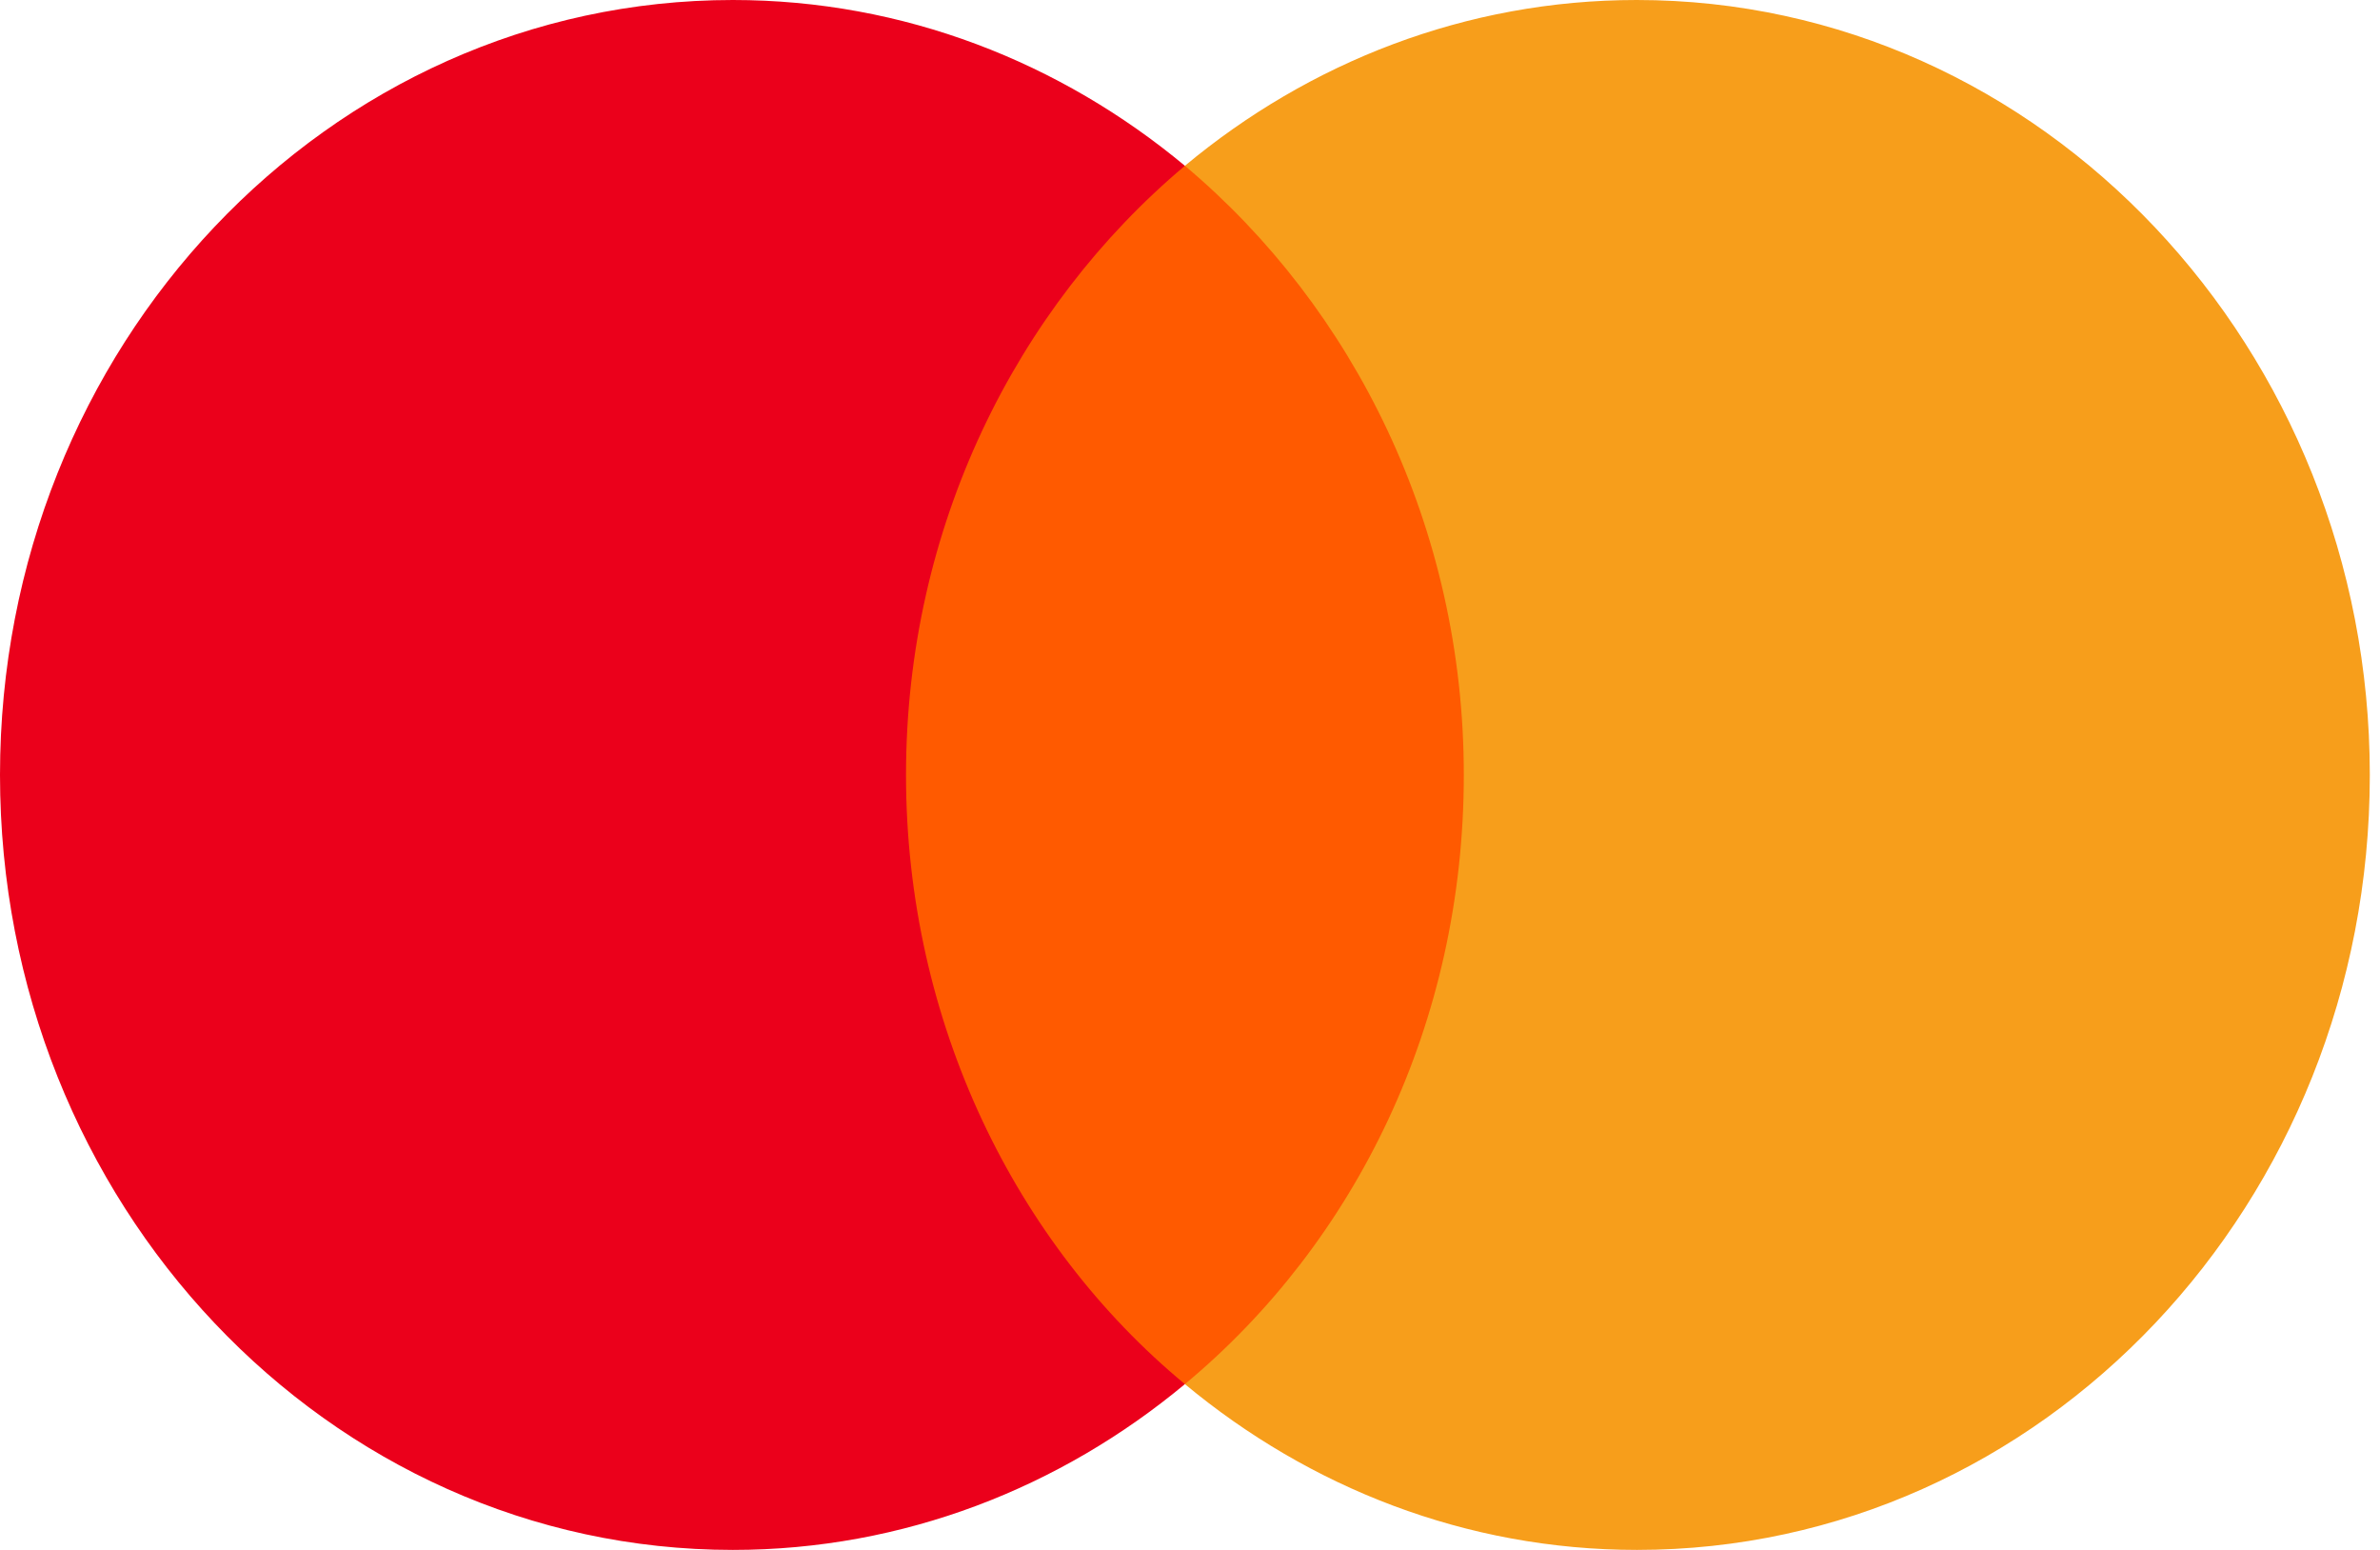 <svg width="43" height="28" viewBox="0 0 43 28" fill="none" xmlns="http://www.w3.org/2000/svg">
<g clip-path="url(#clip0_154_406)">
<path d="M27.184 2.995H15.598V25.005H27.184V2.995Z" fill="#FF5A00"/>
<path d="M16.369 14C16.369 9.528 18.357 5.559 21.408 2.995C19.163 1.128 16.33 0 13.241 0C5.922 0 0 6.261 0 14C0 21.738 5.922 28 13.241 28C16.33 28 19.163 26.872 21.408 25.005C18.353 22.477 16.369 18.472 16.369 14Z" fill="#EB001B"/>
<path d="M42.816 14C42.816 21.738 36.894 28 29.576 28C26.486 28 23.654 26.872 21.408 25.005C24.498 22.436 26.447 18.472 26.447 14C26.447 9.528 24.459 5.559 21.408 2.995C23.649 1.128 26.482 0 29.571 0C36.894 0 42.816 6.302 42.816 14Z" fill="#F79E1B"/>
</g>
<defs>
<clipPath id="clip0_154_406">
<rect width="43" height="28" fill="white"/>
</clipPath>
</defs>
</svg>
